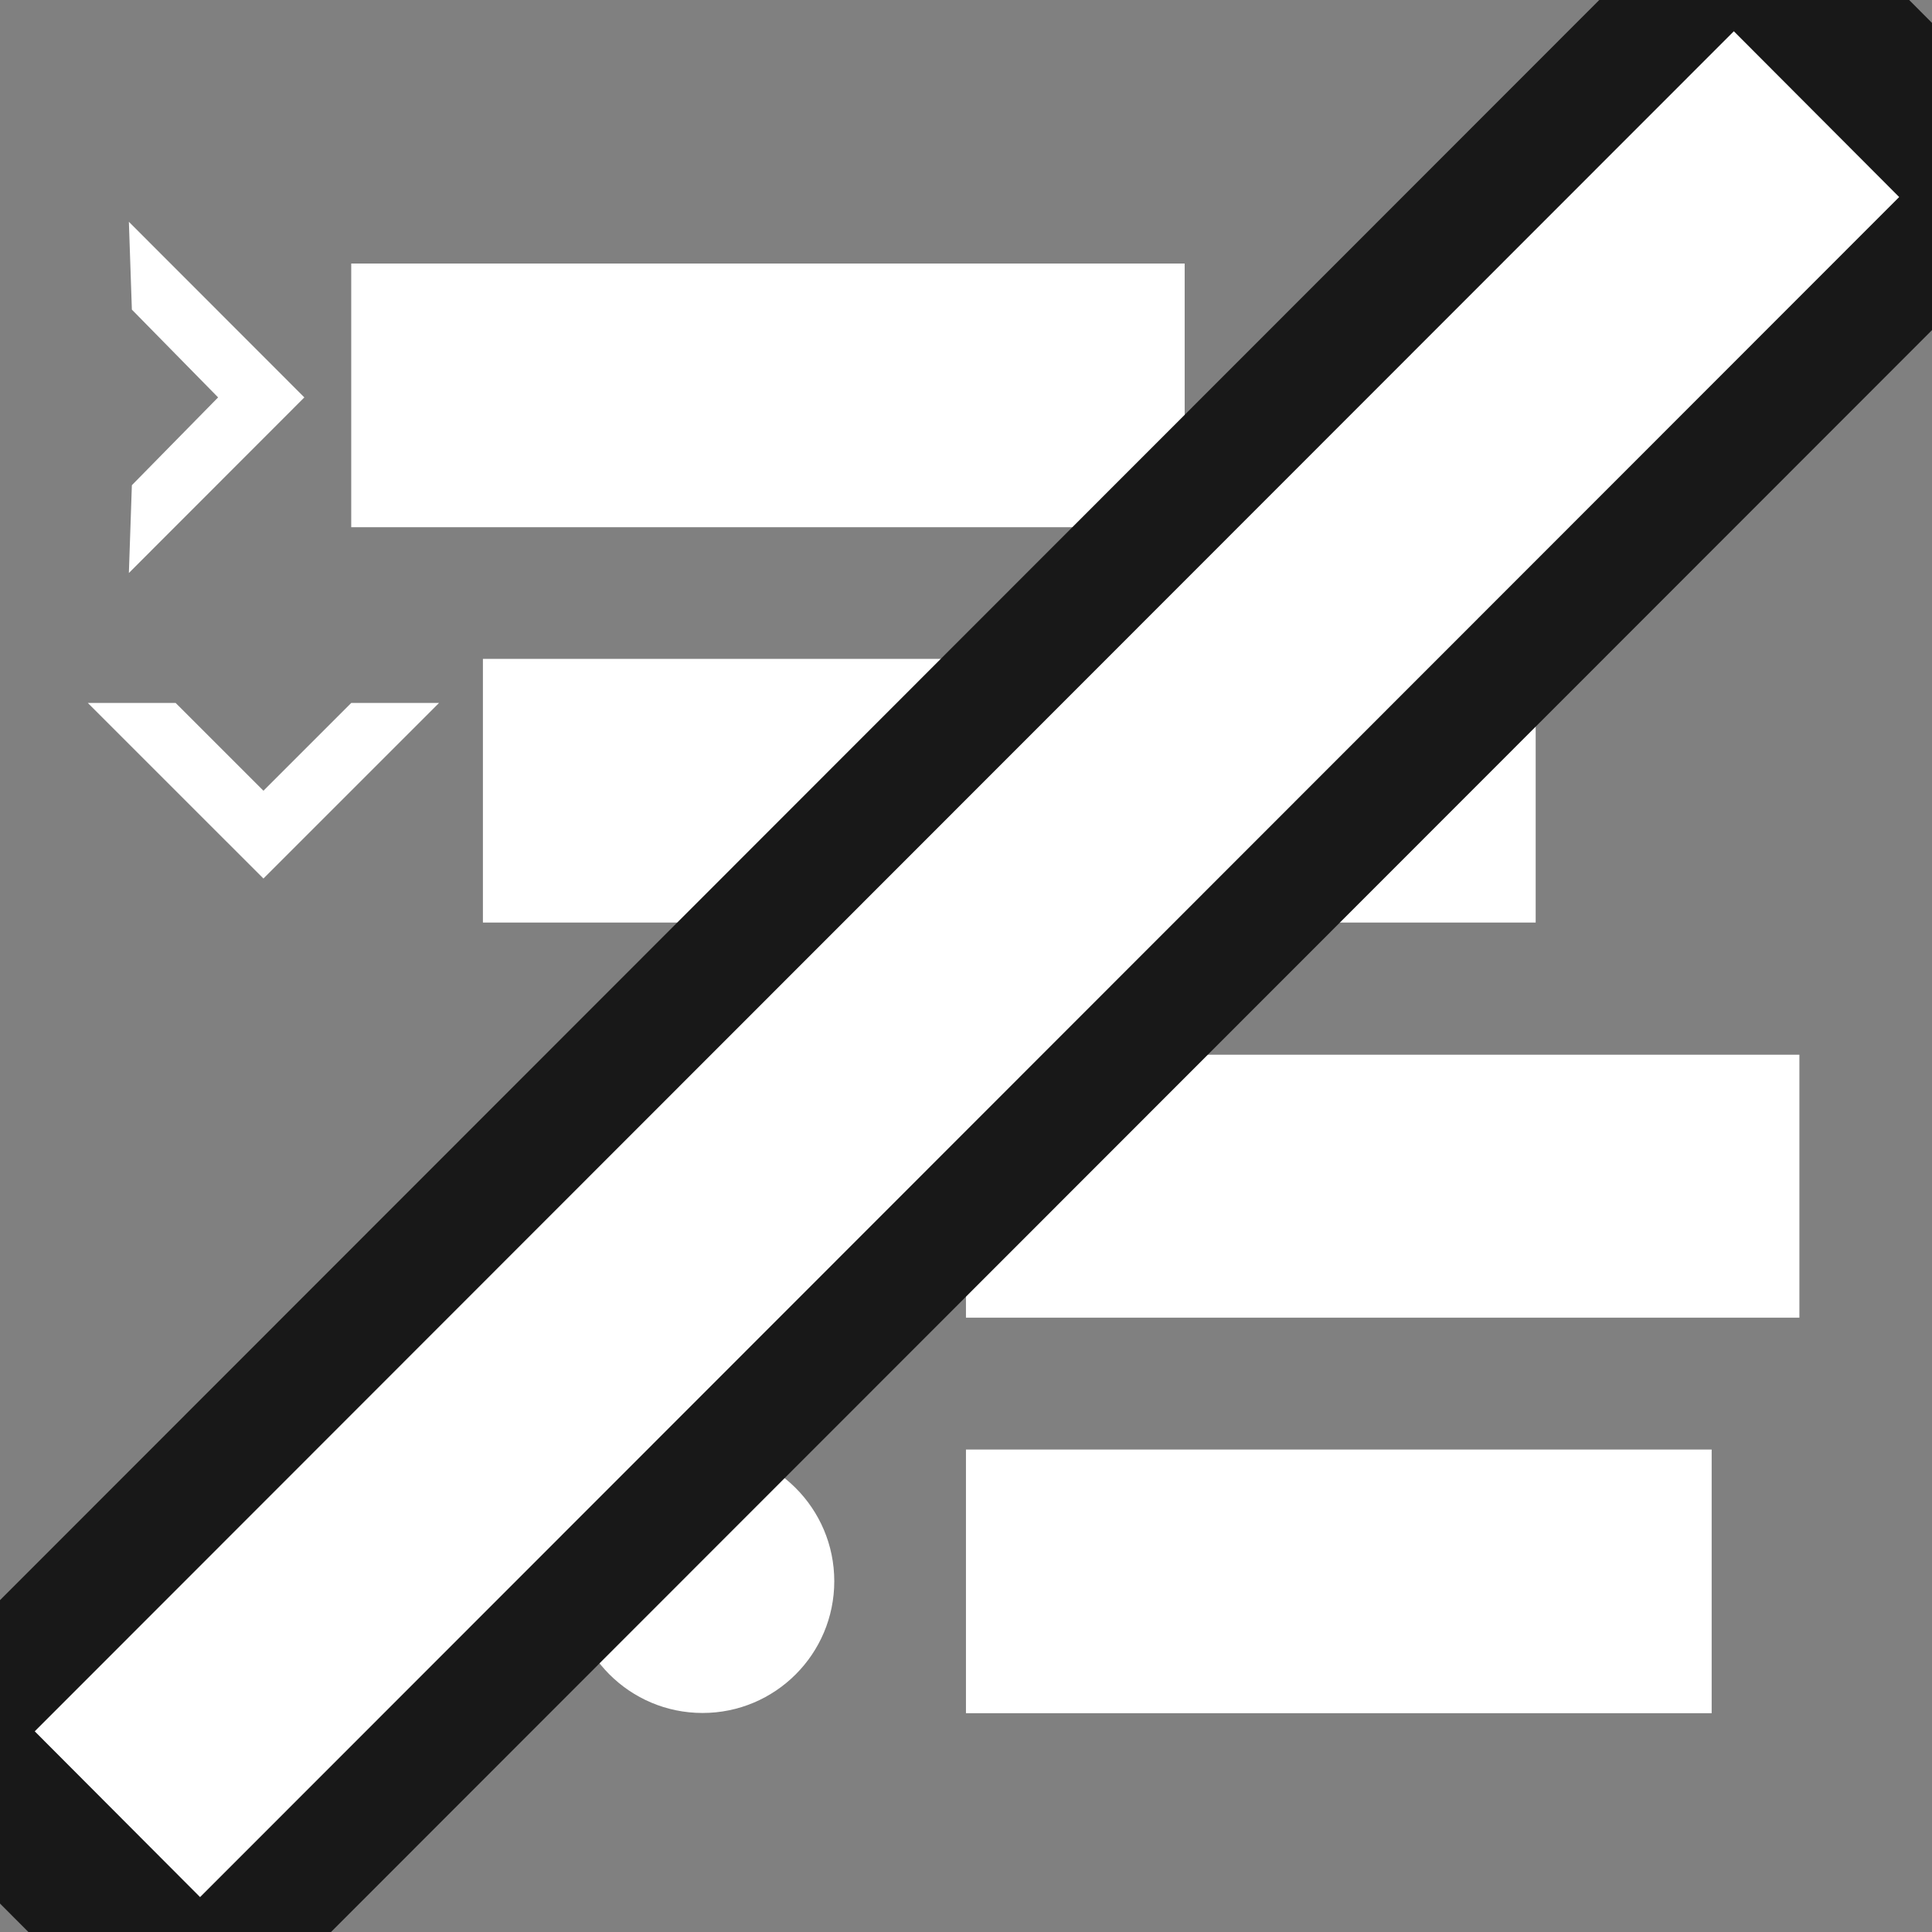 <?xml version="1.0" encoding="UTF-8" standalone="no"?>
<!DOCTYPE svg PUBLIC "-//W3C//DTD SVG 1.1//EN" "http://www.w3.org/Graphics/SVG/1.1/DTD/svg11.dtd">
<svg width="100%" height="100%" viewBox="0 0 44 44" version="1.1" xmlns="http://www.w3.org/2000/svg" xmlns:xlink="http://www.w3.org/1999/xlink" xml:space="preserve" xmlns:serif="http://www.serif.com/" style="fill-rule:evenodd;clip-rule:evenodd;stroke-linecap:square;stroke-linejoin:round;stroke-miterlimit:2;">
    <rect x="0" y="0" width="44" height="44" fill="#808080" stroke="none"/>
    <g transform="matrix(1,0,0,1,-149,0)">
        <g id="project-list_status-bar-icon_Off" transform="matrix(1,0,0,1.048,-3,2.095)">
            <rect x="152" y="-2" width="44" height="42" style="fill:none;"/>
            <clipPath id="_clip1">
                <rect x="152" y="-2" width="44" height="42"/>
            </clipPath>
            <g clip-path="url(#_clip1)">
                <g transform="matrix(0.171,0,0,0.382,158.631,1.436)">
                    <rect x="8" y="6" width="111" height="15" style="fill:white;"/>
                </g>
                <g transform="matrix(0.216,0,0,0.382,161.27,10.027)">
                    <rect x="8" y="6" width="111" height="15" style="fill:white;"/>
                </g>
                <g transform="matrix(0.171,0,0,0.381,172.631,18.635)">
                    <rect x="8" y="6" width="111" height="15" style="fill:white;"/>
                </g>
                <g transform="matrix(0.153,0,0,0.382,172.775,27.209)">
                    <rect x="8" y="6" width="111" height="15" style="fill:white;"/>
                </g>
                <g transform="matrix(0.5,0,0,0.477,74.43,20.283)">
                    <path d="M159.139,-14.689L163.139,-14.689L167.139,-10.689L171.139,-14.689L175.139,-14.689L167.139,-6.689L159.139,-14.689Z" style="fill:white;"/>
                </g>
                <g transform="matrix(3.06162e-17,-0.477,0.491,2.87238e-17,160.827,86.296)">
                    <path d="M159,-12L163,-11.861L167,-7.861L171,-11.861L175,-12L167,-3.861L159,-12Z" style="fill:white;"/>
                </g>
                <g transform="matrix(2,0,0,1.909,-153,-9.636)">
                    <circle cx="160.5" cy="17.5" r="1.5" style="fill:white;"/>
                </g>
                <g transform="matrix(2,0,0,1.909,-153,-1.045)">
                    <circle cx="160.5" cy="17.5" r="1.5" style="fill:white;"/>
                </g>
                <g transform="matrix(1.123,-0.118,-0.123,1.073,-53.821,60.946)">
                    <path d="M214.667,-30.653L187.378,-3.404" style="fill:none;stroke:rgb(24,24,24);stroke-width:10.67px;"/>
                    <path d="M214.667,-30.653L187.378,-3.404" style="fill:none;stroke:white;stroke-width:5.33px;stroke-miterlimit:1.5;"/>
                </g>
            </g>
        </g>
    </g>
</svg>
